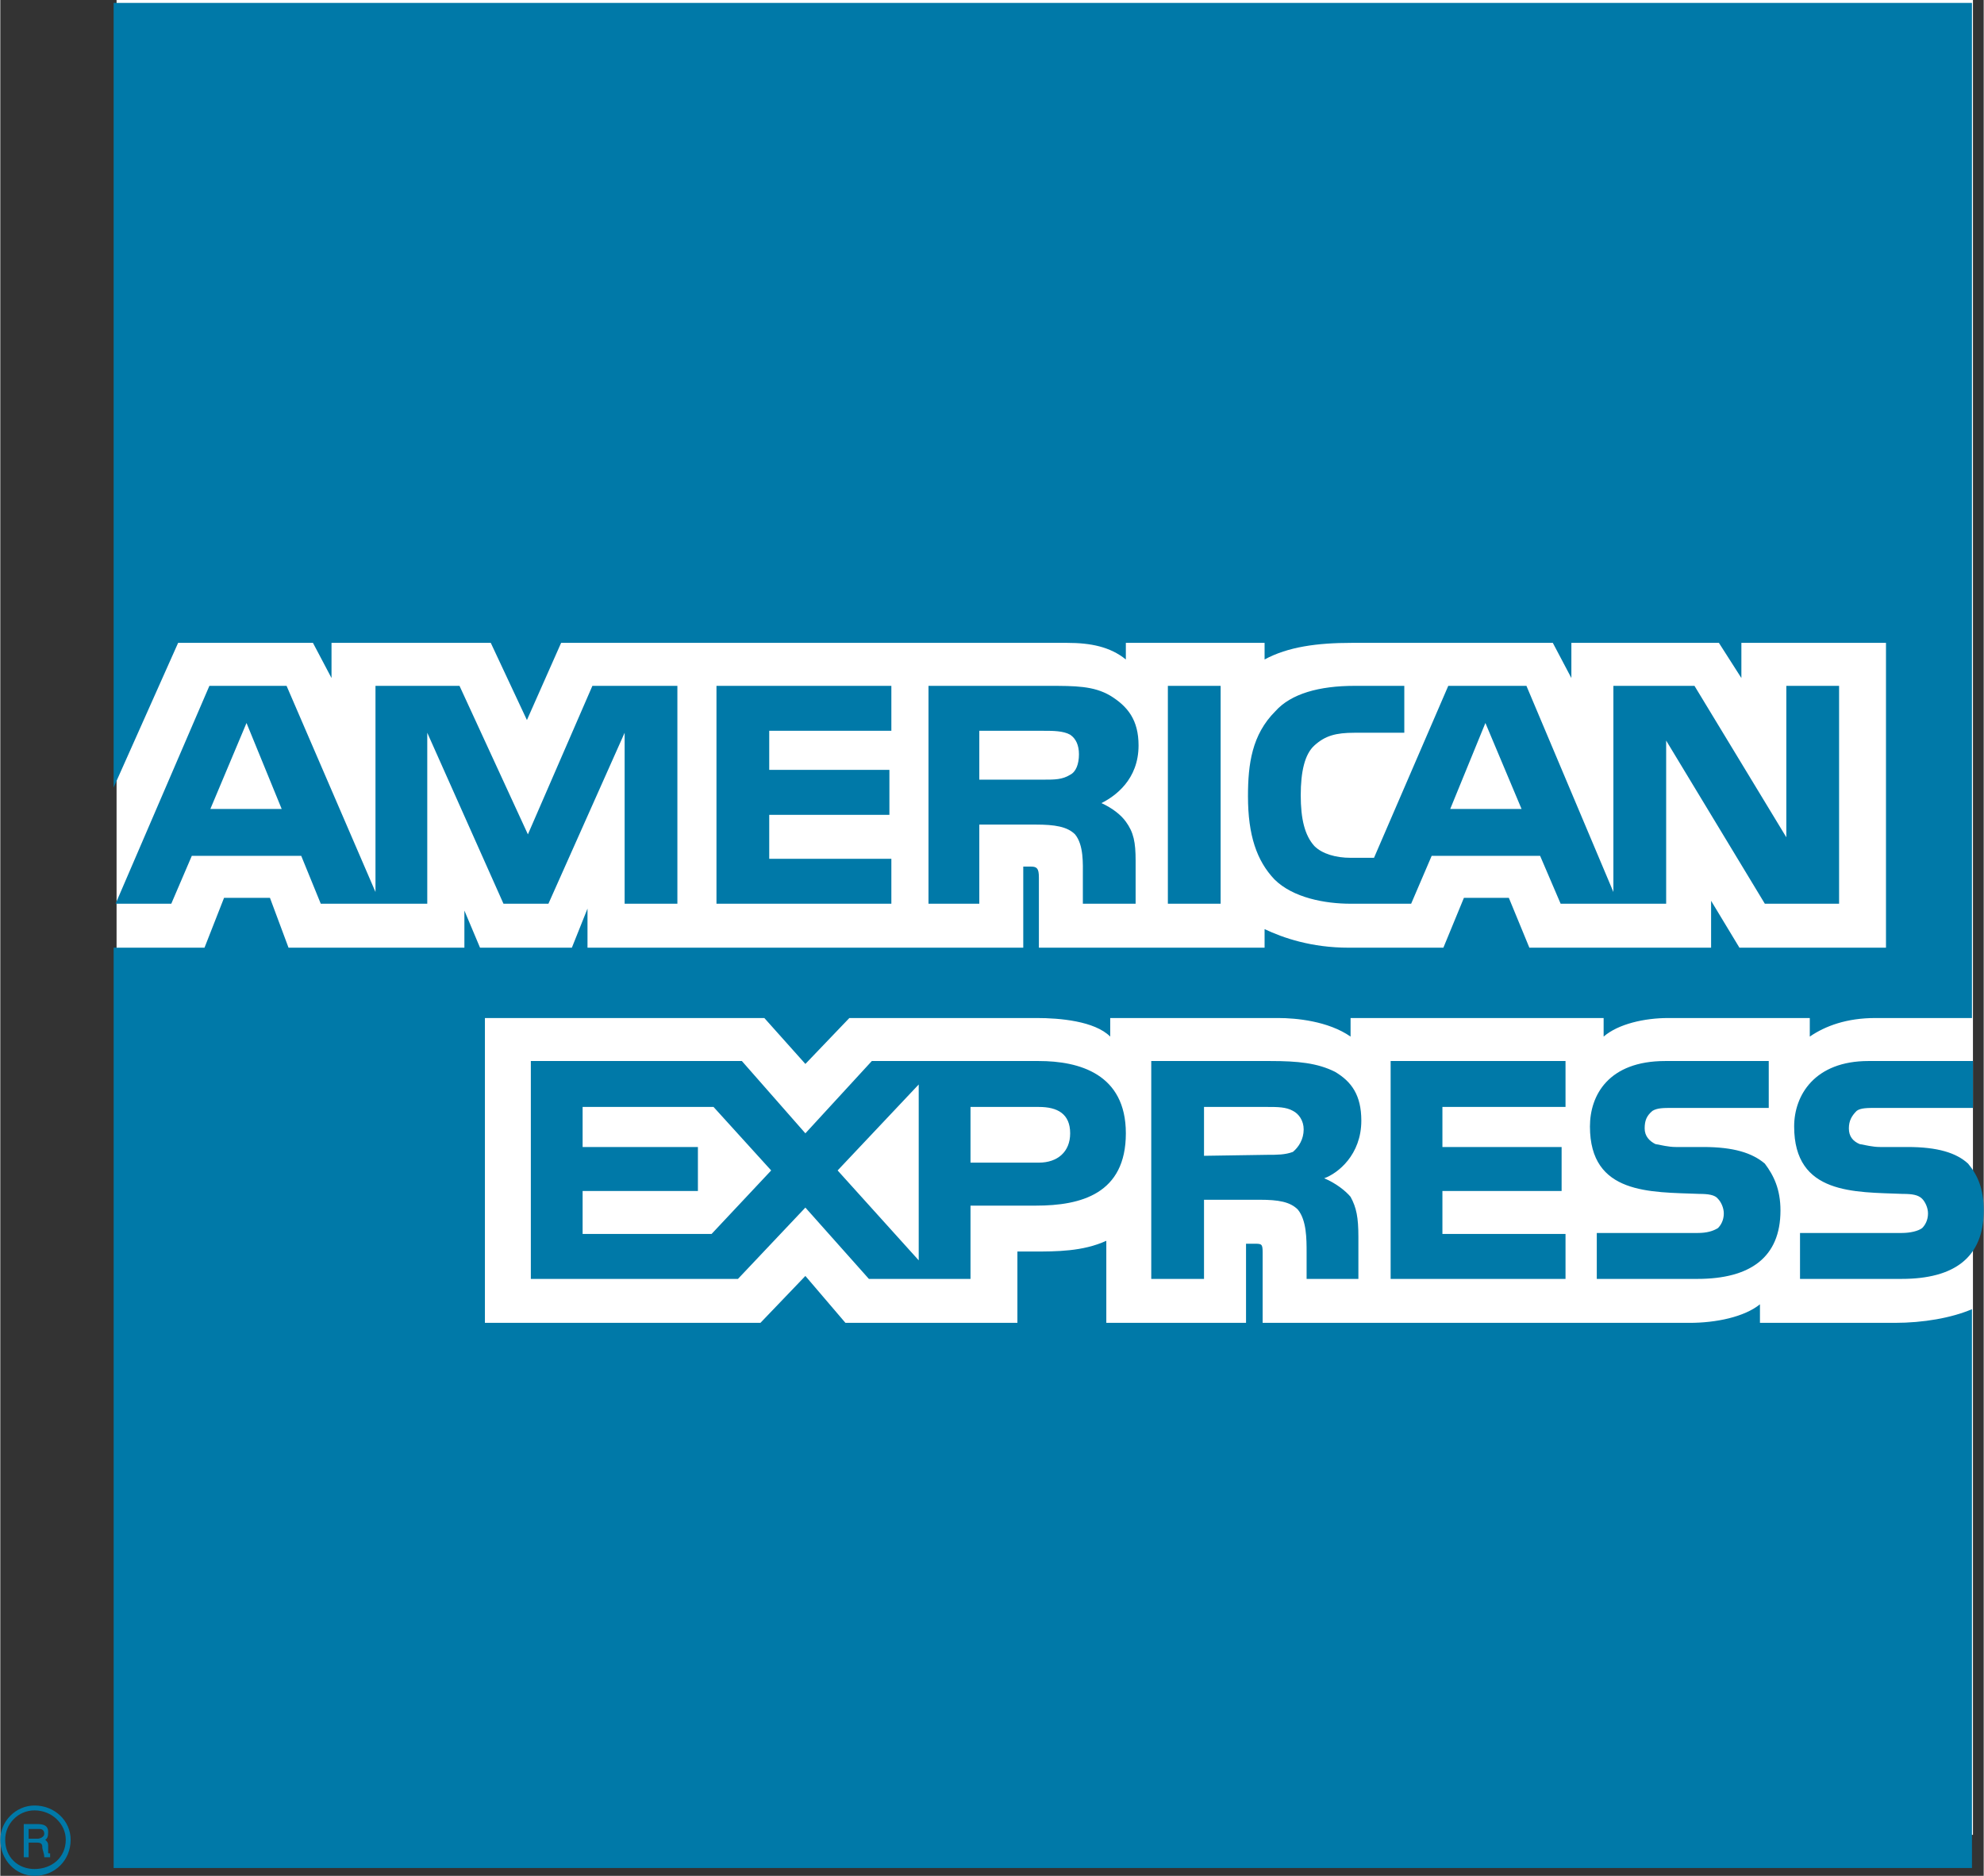 <?xml version="1.0" encoding="UTF-8"?>
<!DOCTYPE svg PUBLIC "-//W3C//DTD SVG 1.1//EN" "http://www.w3.org/Graphics/SVG/1.1/DTD/svg11.dtd">
<!-- Creator: CorelDRAW X7 -->
<svg xmlns="http://www.w3.org/2000/svg" xml:space="preserve" width="18.889mm" height="17.86mm" version="1.1" style="shape-rendering:geometricPrecision; text-rendering:geometricPrecision; image-rendering:optimizeQuality; fill-rule:evenodd; clip-rule:evenodd"
viewBox="0 0 2030 1920"
 xmlns:xlink="http://www.w3.org/1999/xlink">
 <rect x="0" y="0" width="2030" height="1920" fill="#333333" stroke="none"/>
 <defs>
  <style type="text/css">
   <![CDATA[
    .fil1 {fill:#0079A8}
    .fil0 {fill:white}
   ]]>
  </style>
 </defs>
 <g id="Layer_x0020_1">
  <g id="_1503222227248">
   <rect class="fil0" x="119" width="1900" height="1878"/>
   <path class="fil1" d="M51 1901l-6 0c0,-4 -2,-8 -2,-10 0,-2 0,-5 -5,-5l-9 0 0 15 -5 0 0 -34 14 0c7,0 11,2 11,8 0,5 -1,7 -3,8 2,2 3,3 3,6l0 7c0,1 0,1 2,1l0 4zm-6 -24c0,-5 -4,-5 -5,-5l-11 0 0 10 9 0c3,0 7,-2 7,-5l0 0zm27 6c0,-19 -16,-35 -37,-35 -19,0 -35,16 -35,35 0,21 16,37 35,37 21,0 37,-16 37,-37l0 0zm-5 0c0,18 -14,30 -32,30 -17,0 -30,-12 -30,-30 0,-16 13,-30 30,-30 18,0 32,14 32,30z"/>
   <path class="fil1" d="M2030 1239c0,48 -30,70 -84,70l-104 0 0 -47 104 0c9,0 17,-2 21,-5 3,-3 6,-8 6,-15 0,-6 -3,-12 -6,-15 -4,-4 -10,-5 -20,-5 -49,-2 -111,1 -111,-69 0,-32 21,-67 76,-67l107 0 0 48 -99 0c-9,0 -16,0 -20,3 -5,5 -8,10 -8,18 0,8 4,13 11,16 6,1 13,3 21,3l28 0c31,0 50,6 62,17 10,12 16,26 16,48l0 0zm-224 -48c-13,-11 -32,-17 -63,-17l-28 0c-8,0 -15,-2 -21,-3 -6,-3 -11,-8 -11,-16 0,-8 2,-13 8,-18 5,-3 11,-3 21,-3l98 0 0 -48 -106 0c-58,0 -77,35 -77,67 0,70 62,67 112,69 9,0 16,1 19,5 3,3 6,9 6,15 0,7 -3,12 -6,15 -5,3 -11,5 -21,5l-103 0 0 47 103 0c54,0 85,-22 85,-70 0,-22 -7,-36 -16,-48l0 0zm-204 72l-126 0 0 -44 122 0 0 -45 -122 0 0 -41 126 0 0 -47 -179 0 0 223 179 0 0 -46zm-236 -166c-18,-9 -38,-11 -66,-11l-122 0 0 223 54 0 0 -81 57 0c19,0 31,2 39,10 9,11 9,30 9,44l0 27 53 0 0 -43c0,-20 -2,-30 -8,-41 -5,-6 -15,-14 -27,-19 14,-5 38,-24 38,-59 0,-26 -10,-40 -27,-50l0 0zm-303 -11l-171 0 -68 74 -65 -74 -216 0 0 223 212 0 69 -73 65 73 104 0 0 -75 67 0c46,0 92,-12 92,-74 0,-61 -48,-74 -89,-74l0 0zm260 93c-8,3 -16,3 -26,3l-65 1 0 -50 65 0c10,0 19,0 26,4 6,3 11,10 11,19 0,10 -5,18 -11,23l0 0zm-260 11l-70 0 0 -57 70 0c19,0 32,7 32,27 0,19 -13,30 -32,30l0 0zm-206 8l83 -88 0 180 -83 -92zm-129 65l-132 0 0 -44 118 0 0 -45 -118 0 0 -41 134 0 59 65 -61 65zm1154 -338l-76 0 -101 -167 0 167 -108 0 -21 -49 -111 0 -21 49 -62 0c-26,0 -59,-6 -78,-25 -18,-19 -27,-45 -27,-85 0,-33 4,-63 28,-87 16,-18 45,-26 81,-26l51 0 0 48 -51 0c-19,0 -30,3 -41,13 -10,9 -14,27 -14,51 0,24 4,41 14,52 8,8 22,12 37,12l24 0 76 -176 80 0 89 211 0 -211 83 0 94 155 0 -155 54 0 0 223zm-633 -223l-54 0 0 223 54 0 0 -223zm-113 10c-17,-10 -36,-10 -63,-10l-123 0 0 223 52 0 0 -81 58 0c19,0 32,2 40,10 9,11 8,30 8,43l0 28 54 0 0 -44c0,-19 -2,-29 -10,-40 -5,-7 -14,-14 -25,-19 14,-7 38,-24 38,-59 0,-26 -11,-40 -29,-51l0 0zm-224 167l-125 0 0 -45 123 0 0 -46 -123 0 0 -40 125 0 0 -46 -179 0 0 223 179 0 0 -46zm-219 -177l-87 0 -66 152 -70 -152 -86 0 0 211 -91 -211 -79 0 -96 223 57 0 21 -49 112 0 20 49 109 0 0 -175 78 175 46 0 78 -175 0 175 54 0 0 -223zm864 126l-37 -88 -36 88 73 0zm-462 -35c-8,5 -16,5 -27,5l-66 0 0 -50 66 0c9,0 20,0 27,4 6,4 9,11 9,20 0,10 -3,18 -9,21l0 0zm-880 35l37 -88 36 88 -73 0zm1803 -825l-1902 0 0 803 66 -148 138 0 19 36 0 -36 163 0 37 79 35 -79 518 0c24,0 44,4 60,17l0 -17 142 0 0 17c24,-13 54,-17 89,-17l206 0 19 36 0 -36 151 0 23 36 0 -36 148 0 0 312 -150 0 -29 -48 0 48 -186 0 -21 -51 -46 0 -21 51 -97 0c-38,0 -67,-10 -86,-19l0 19 -231 0 0 -72c0,-9 -2,-11 -8,-11l-8 0 0 83 -446 0 0 -40 -16 40 -94 0 -16 -38 0 38 -180 0 -19 -51 -47 0 -20 51 -93 0 0 942 1902 0 0 -572c-21,9 -50,14 -79,14l-138 0 0 -19c-16,13 -45,19 -72,19l-437 0 0 -72c0,-9 -1,-9 -9,-9l-8 0 0 81 -143 0 0 -84c-24,11 -51,11 -75,11l-16 0 0 73 -176 0 -41 -48 -46 48 -282 0 0 -312 286 0 42 47 45 -47 192 0c23,0 59,3 75,19l0 -19 172 0c18,0 51,3 74,19l0 -19 259 0 0 19c15,-13 42,-19 66,-19l145 0 0 19c16,-11 38,-19 67,-19l99 0 0 -1039z"/>
  </g>
 </g>
</svg>
